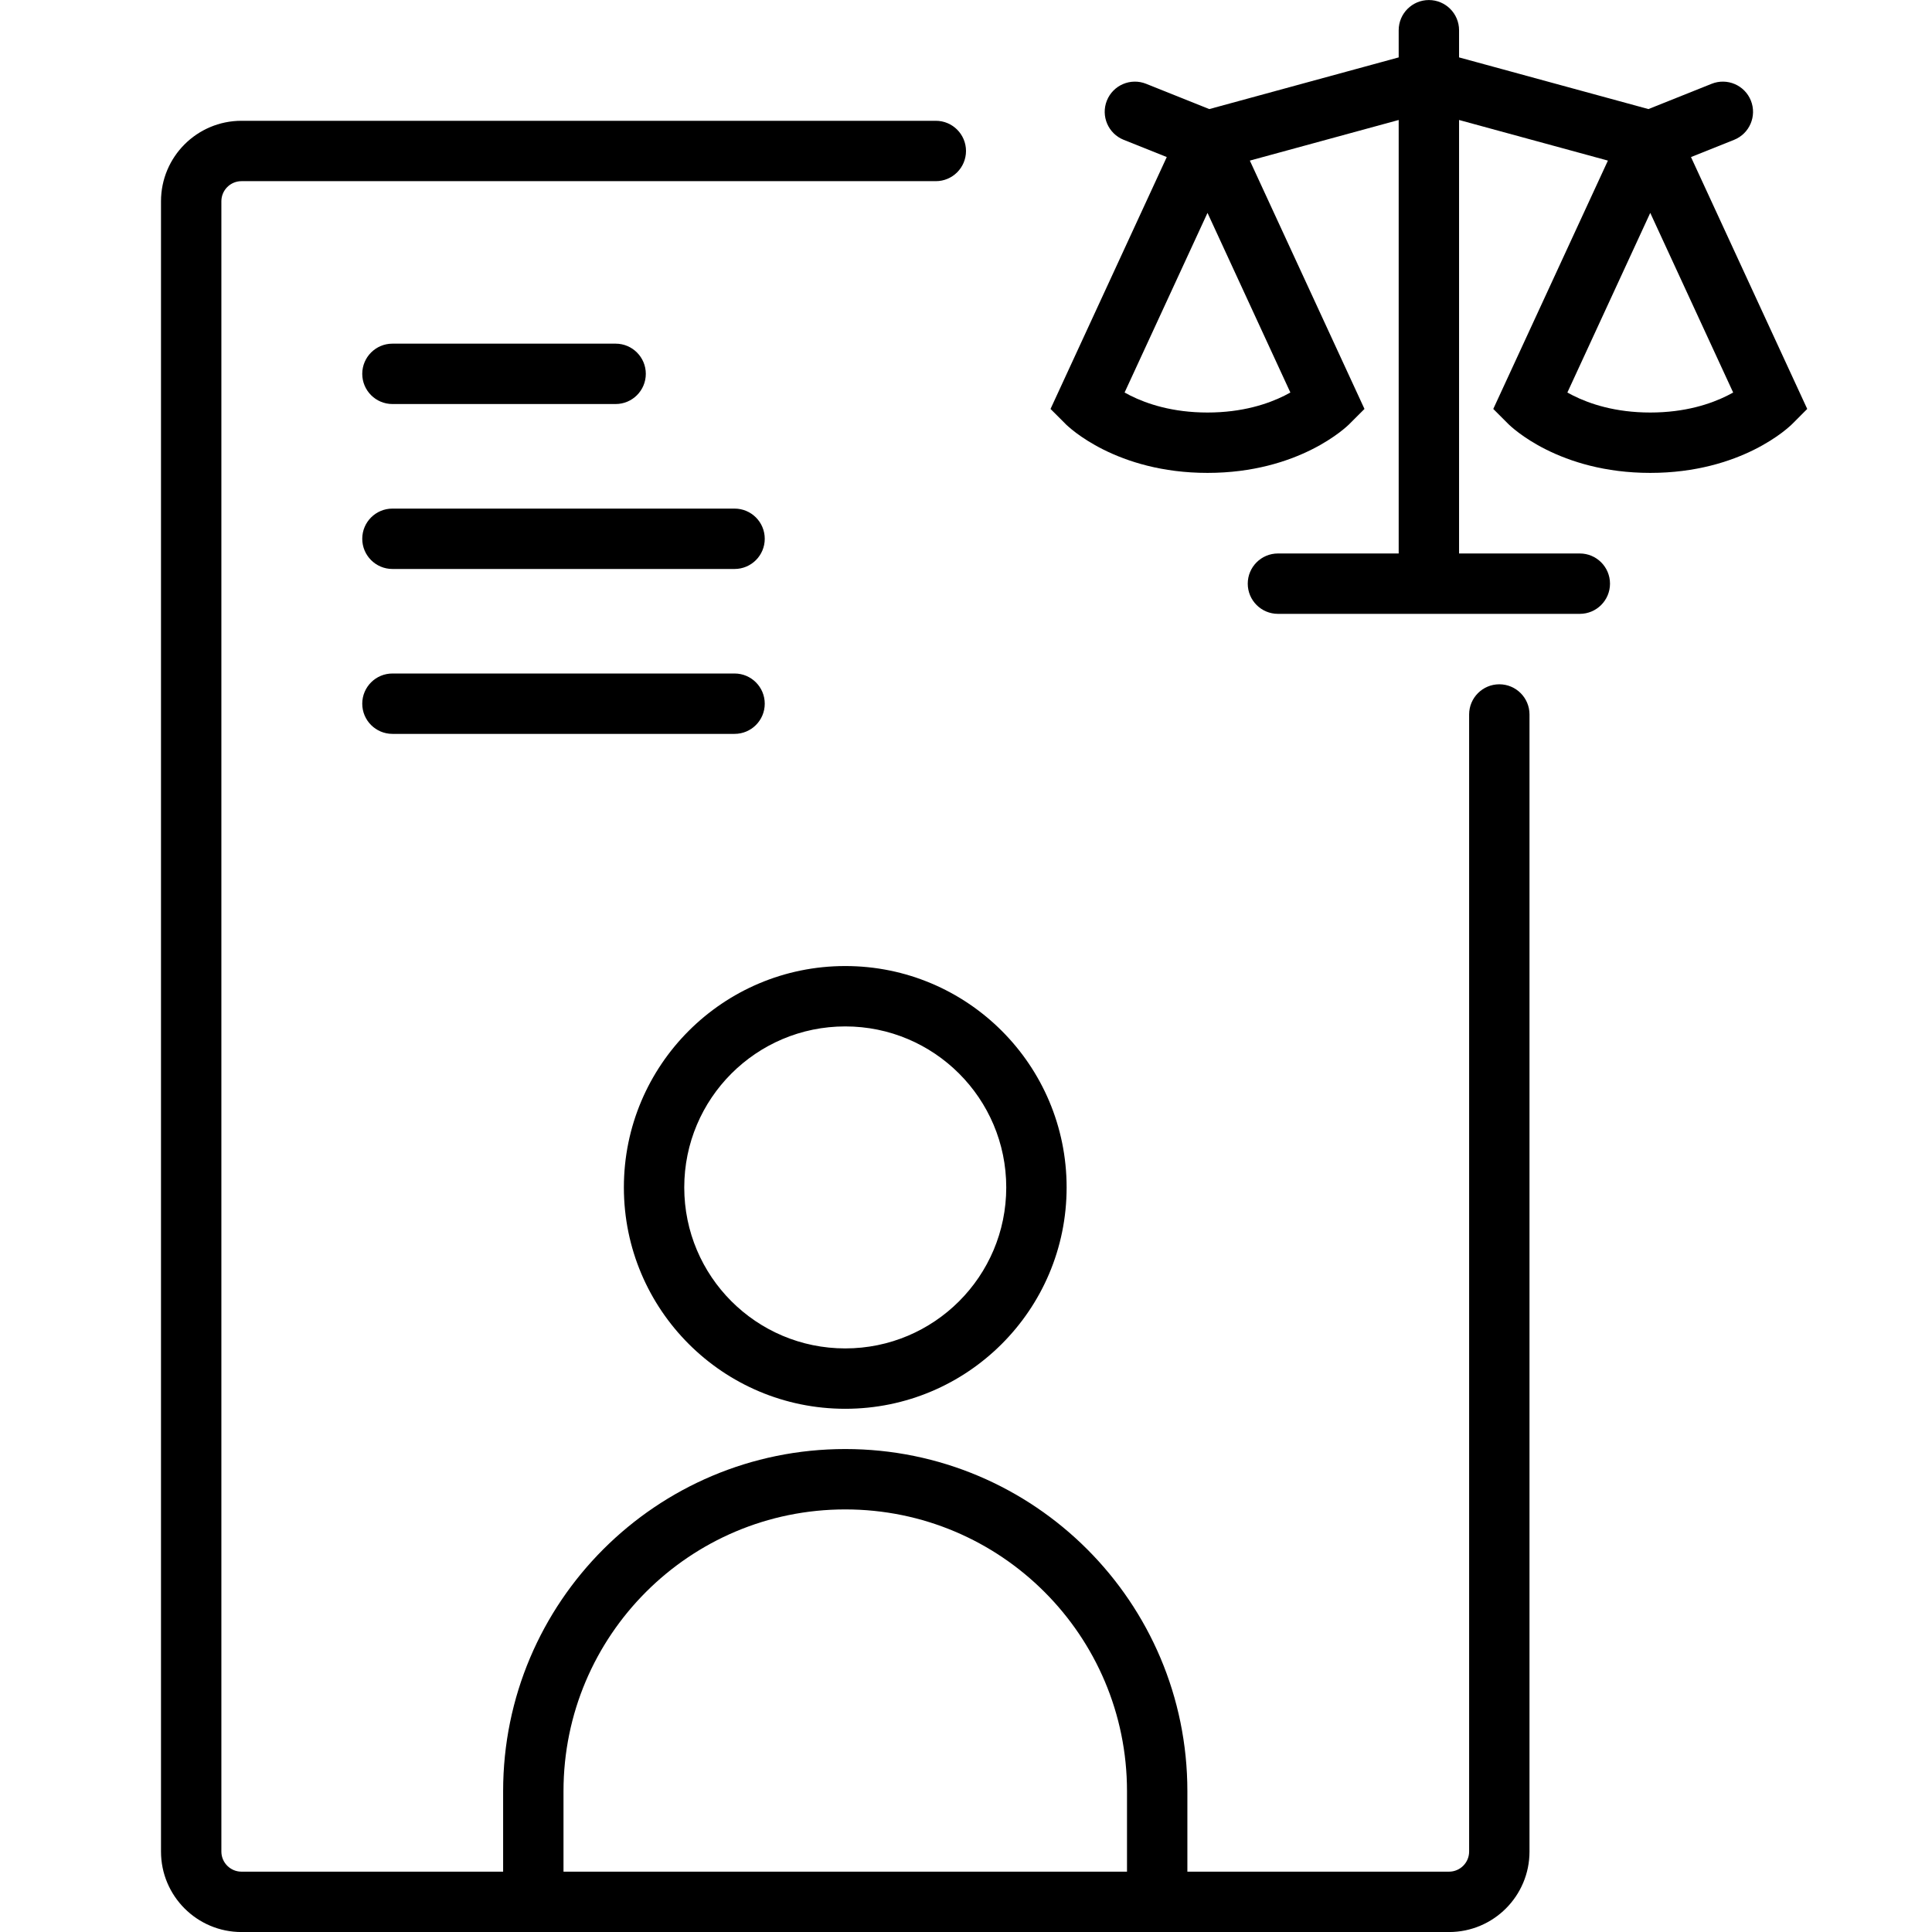 <svg width="48" height="48" viewBox="0 0 48 48" fill="none" xmlns="http://www.w3.org/2000/svg">
<path fill-rule="evenodd" clip-rule="evenodd" d="M39.25 13.751H36.25V2.981L39.948 3.99L37.1 10.16L37.472 10.532L37.475 10.535L37.481 10.541L37.499 10.558C37.513 10.571 37.531 10.587 37.553 10.607C37.598 10.646 37.659 10.697 37.738 10.756C37.895 10.873 38.12 11.023 38.415 11.17C39.007 11.466 39.871 11.749 41 11.749C42.13 11.749 42.994 11.466 43.586 11.17C43.88 11.023 44.106 10.873 44.263 10.756C44.341 10.697 44.403 10.646 44.447 10.607C44.47 10.587 44.488 10.571 44.502 10.558L44.519 10.541L44.526 10.535L44.528 10.532L44.529 10.531L44.534 10.527L44.9 10.16L42.012 3.902L43.083 3.474C43.467 3.32 43.654 2.884 43.5 2.499C43.346 2.115 42.91 1.928 42.525 2.082L40.955 2.71L36.25 1.426V0.751C36.25 0.337 35.914 0.001 35.5 0.001C35.086 0.001 34.75 0.337 34.75 0.751V1.426L30.045 2.71L28.475 2.082C28.09 1.928 27.654 2.115 27.5 2.499C27.346 2.884 27.533 3.32 27.918 3.474L28.988 3.902L26.1 10.16L26.466 10.526L26.471 10.531L26.472 10.532L26.474 10.535L26.481 10.541L26.498 10.558C26.512 10.571 26.53 10.587 26.553 10.607C26.597 10.646 26.659 10.697 26.737 10.756C26.894 10.873 27.12 11.023 27.414 11.17C28.006 11.466 28.87 11.749 30 11.749C31.129 11.749 31.993 11.466 32.585 11.17C32.88 11.023 33.105 10.873 33.262 10.756C33.341 10.697 33.402 10.646 33.447 10.607C33.469 10.587 33.487 10.571 33.501 10.558L33.519 10.541L33.525 10.535L33.528 10.532L33.9 10.16L31.052 3.99L34.75 2.981V13.751H31.75C31.336 13.751 31 14.087 31 14.501C31 14.915 31.336 15.251 31.75 15.251H39.25C39.664 15.251 40 14.915 40 14.501C40 14.087 39.664 13.751 39.25 13.751ZM30 5.289L27.94 9.752C27.985 9.777 28.033 9.803 28.085 9.829C28.493 10.033 29.129 10.249 30 10.249C30.87 10.249 31.506 10.033 31.914 9.829C31.966 9.803 32.015 9.777 32.059 9.752L30 5.289ZM41 5.289L43.06 9.752C43.015 9.777 42.967 9.803 42.915 9.829C42.507 10.033 41.871 10.249 41 10.249C40.13 10.249 39.494 10.033 39.086 9.829C39.034 9.803 38.985 9.777 38.941 9.752L41 5.289Z" fill="currentColor"/>
<path fill-rule="evenodd" clip-rule="evenodd" d="M24 3.751C24 3.337 23.664 3.001 23.25 3.001H6C4.895 3.001 4 3.896 4 5.001V46.001C4 47.105 4.895 48.001 6 48.001H36C37.105 48.001 38 47.105 38 46.001V17.751C38 17.337 37.664 17.001 37.25 17.001C36.836 17.001 36.5 17.337 36.5 17.751V46.001C36.5 46.277 36.276 46.501 36 46.501H29.5V44.501C29.5 39.806 25.694 36.001 21 36.001C16.306 36.001 12.5 39.806 12.5 44.501V46.501H6C5.724 46.501 5.5 46.277 5.5 46.001V5.001C5.5 4.725 5.724 4.501 6 4.501H23.25C23.664 4.501 24 4.165 24 3.751ZM28 44.501V46.501H14V44.501C14 40.635 17.134 37.501 21 37.501C24.866 37.501 28 40.635 28 44.501Z" fill="currentColor"/>
<path d="M15.295 10.038C15.709 10.038 16.045 9.702 16.045 9.288C16.045 8.874 15.709 8.538 15.295 8.538H9.75C9.336 8.538 9 8.874 9 9.288C9 9.702 9.336 10.038 9.75 10.038H15.295Z" fill="currentColor"/>
<path d="M18.25 14.136C18.664 14.136 19 13.8 19 13.386C19 12.971 18.664 12.636 18.25 12.636H9.75C9.336 12.636 9 12.971 9 13.386C9 13.8 9.336 14.136 9.75 14.136H18.25Z" fill="currentColor"/>
<path d="M9.75 18.233C9.336 18.233 9 17.898 9 17.483C9 17.069 9.336 16.733 9.75 16.733H18.25C18.664 16.733 19 17.069 19 17.483C19 17.898 18.664 18.233 18.25 18.233H9.75Z" fill="currentColor"/>
<path fill-rule="evenodd" clip-rule="evenodd" d="M21 35.001C24.038 35.001 26.5 32.538 26.5 29.501C26.5 26.463 24.038 24.001 21 24.001C17.962 24.001 15.5 26.463 15.5 29.501C15.5 32.538 17.962 35.001 21 35.001ZM21 33.501C23.209 33.501 25 31.71 25 29.501C25 27.292 23.209 25.501 21 25.501C18.791 25.501 17 27.292 17 29.501C17 31.71 18.791 33.501 21 33.501Z" fill="currentColor"/>
</svg>
